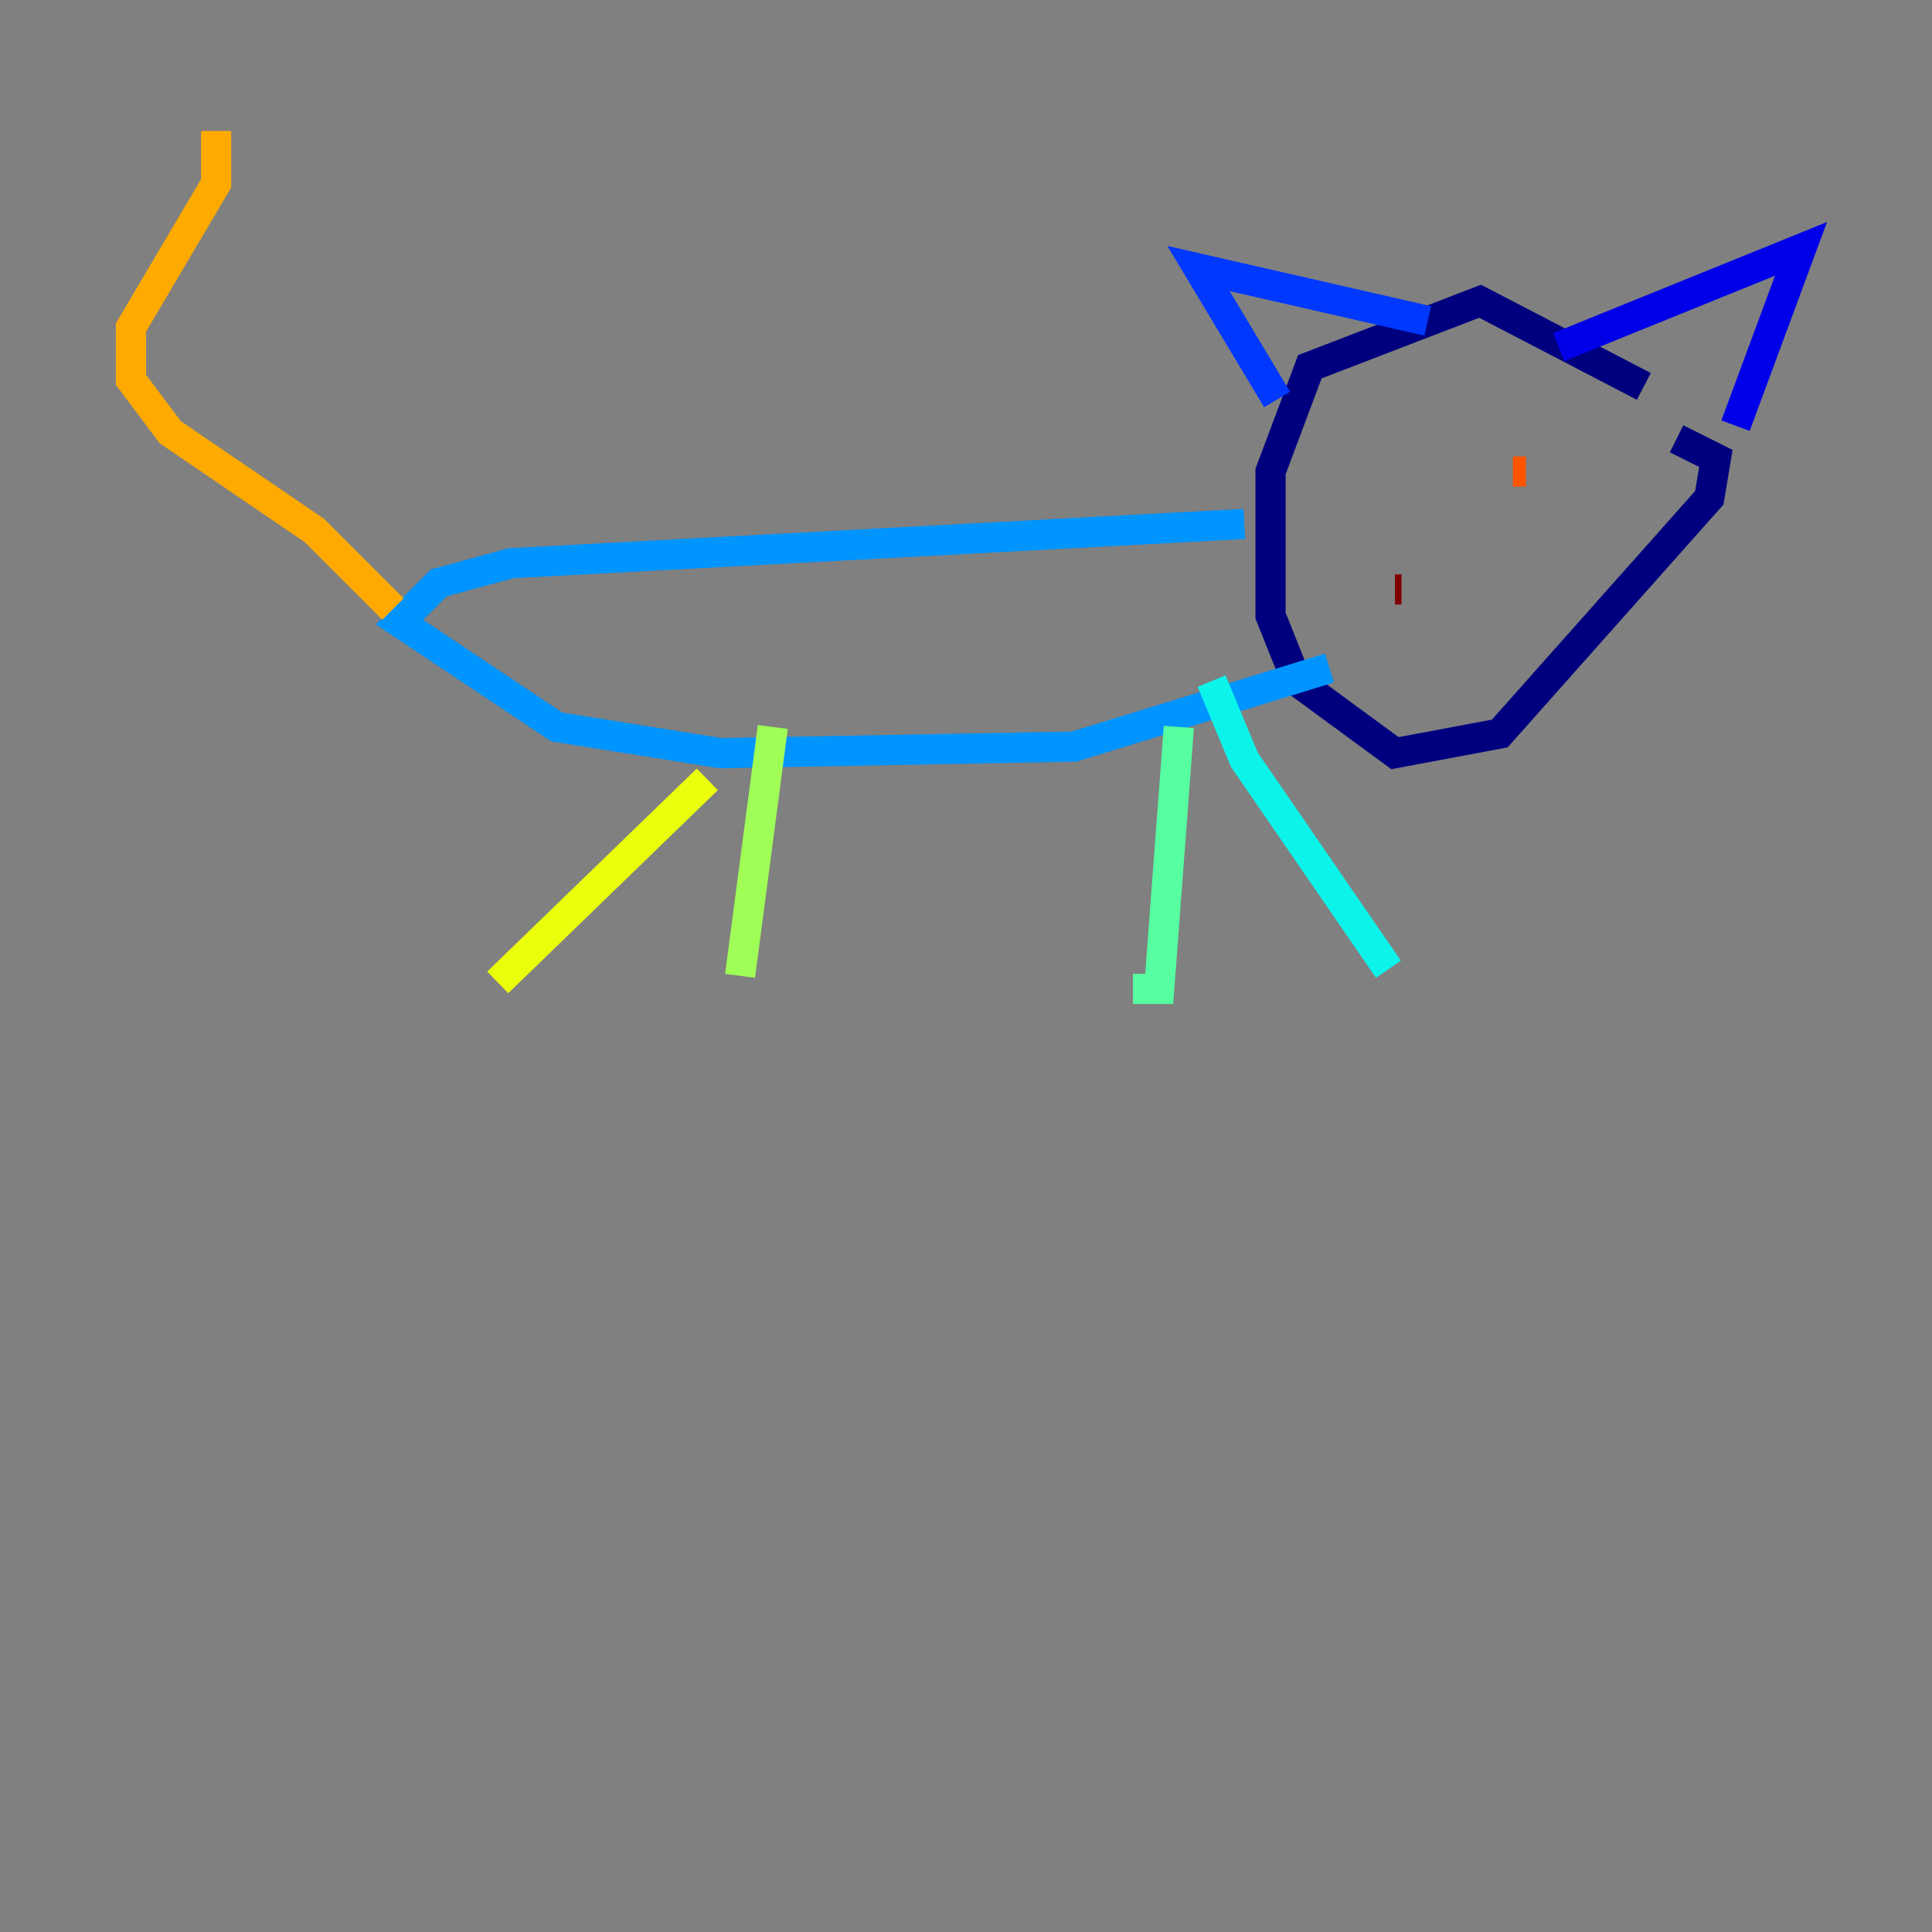 <?xml version="1.0" encoding="utf-8" ?>
<svg baseProfile="tiny" height="128" version="1.2" viewBox="0,0,128,128" width="128" xmlns="http://www.w3.org/2000/svg" xmlns:ev="http://www.w3.org/2001/xml-events" xmlns:xlink="http://www.w3.org/1999/xlink"><rect x="0" y="0" width="128" height="128" fill="#808080" stroke="none"/><defs /><polyline fill="none" points="108.909,25.6 98.061,19.959 86.78,24.298 84.176,31.241 84.176,40.786 85.912,45.125 92.42,49.898 99.363,48.597 113.248,32.976 113.681,30.373 111.078,29.071" stroke="#00007f" stroke-width="2" /><polyline fill="none" points="103.268,22.997 119.322,16.488 114.983,28.203" stroke="#0000e8" stroke-width="2" /><polyline fill="none" points="94.59,21.261 79.403,17.79 84.61,26.468" stroke="#0038ff" stroke-width="2" /><polyline fill="none" points="82.441,34.712 33.844,37.315 29.071,38.617 26.468,41.22 36.881,48.163 47.729,49.898 71.159,49.464 88.081,44.258" stroke="#0094ff" stroke-width="2" /><polyline fill="none" points="80.271,45.125 82.441,50.332 91.986,64.217" stroke="#0cf4ea" stroke-width="2" /><polyline fill="none" points="78.102,48.163 76.8,65.519 75.064,65.519" stroke="#56ffa0" stroke-width="2" /><polyline fill="none" points="51.2,48.163 49.031,64.651" stroke="#a0ff56" stroke-width="2" /><polyline fill="none" points="46.861,51.634 32.976,65.085" stroke="#eaff0c" stroke-width="2" /><polyline fill="none" points="26.034,40.352 20.827,35.146 11.281,28.637 8.678,25.166 8.678,21.695 14.319,12.149 14.319,8.678" stroke="#ffaa00" stroke-width="2" /><polyline fill="none" points="100.231,31.241 101.098,31.241" stroke="#ff5500" stroke-width="2" /><polyline fill="none" points="92.42,30.373 92.42,30.373" stroke="#e80000" stroke-width="2" /><polyline fill="none" points="92.42,39.051 92.854,39.051" stroke="#7f0000" stroke-width="2" /></svg>